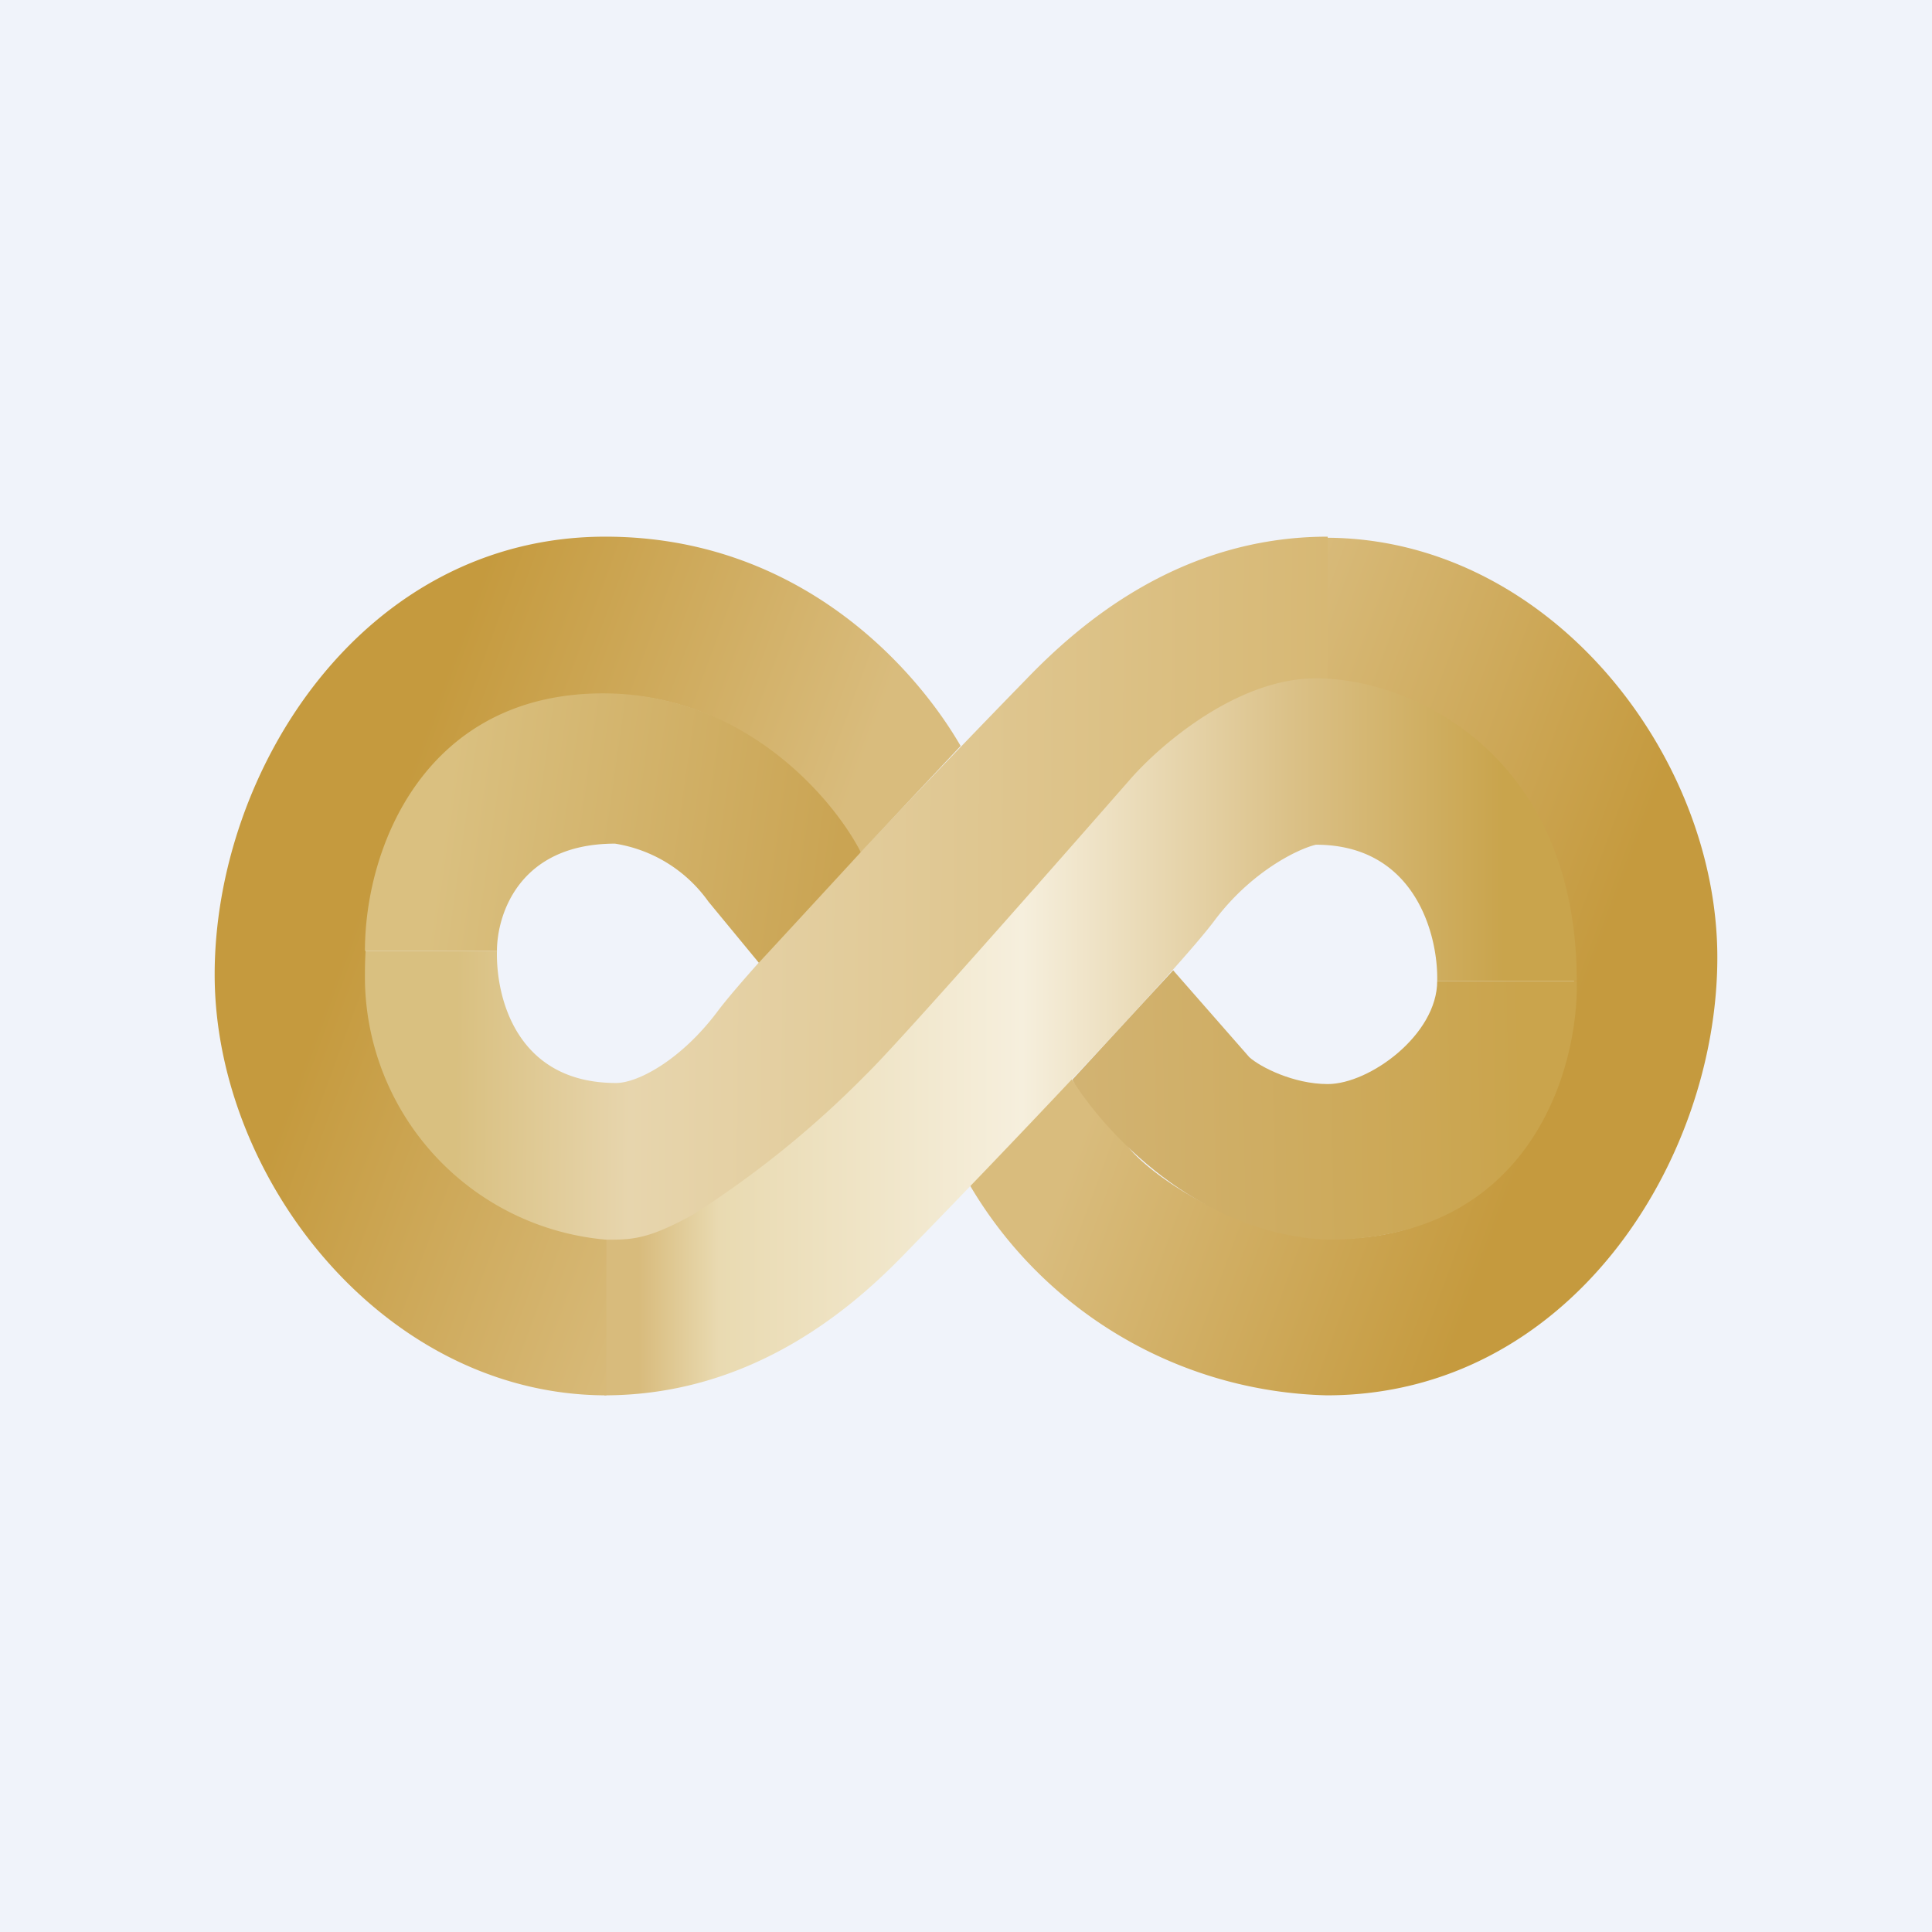 <!-- by TradingView --><svg width="18" height="18" viewBox="0 0 18 18" xmlns="http://www.w3.org/2000/svg"><path fill="#F0F3FA" d="M0 0h18v18H0z"/><path d="M12.36 13A3.97 3.97 0 0 1 9 10.98l.92-1 .62.74c.24.27 1.04.82 1.92.82 1.76 0 2.27-1.74 2.2-2.62 0-1.66-1.51-2.46-2.31-2.46V5.01c2.07 0 3.65 2.01 3.65 3.91 0 1.9-1.38 4.08-3.64 4.08Z" fill="url(#aly1alyzl)"/><path d="M11.55 6.68c.42-.23.56-.24.82-.24V5c-1.4 0-2.34.84-2.82 1.34-.82.84-2.53 2.63-2.87 3.09-.34.45-.74.66-.94.66-.93 0-1.12-.8-1.11-1.23H3.4a2.48 2.48 0 0 0 2.34 2.82c.74 0 1.46-.63 1.73-.94.7-.8 2.17-2.47 2.46-2.75a9.19 9.19 0 0 1 1.62-1.31Z" fill="url(#bly1alyzl)"/><path d="M6.45 11.32c-.42.23-.56.23-.82.23V13c1.4 0 2.34-.84 2.82-1.34.82-.84 2.53-2.63 2.87-3.09.34-.45.77-.66.94-.7.93 0 1.14.85 1.13 1.27h1.3c0-2.08-1.5-2.82-2.43-2.82-.74 0-1.46.63-1.73.94-.7.8-2.17 2.47-2.46 2.75a9.18 9.18 0 0 1-1.62 1.31Z" fill="url(#cly1alyzl)"/><path d="M5.64 5c1.82 0 2.9 1.24 3.31 1.95l-.93.99-.56-.66a2.4 2.4 0 0 0-1.74-.81c-2 0-2.32 1.73-2.32 2.6a2.46 2.46 0 0 0 2.25 2.48V13C3.58 13 2 10.98 2 9.08S3.38 5 5.64 5Z" fill="url(#dly1alyzl)"/><path d="M4.62 8.86H3.4c0-.98.57-2.4 2.22-2.4 1.32 0 2.15.99 2.4 1.48l-.95 1.03-.47-.57a1.32 1.32 0 0 0-.87-.54c-.9 0-1.1.67-1.1 1Z" fill="url(#ely1alyzl)"/><path d="m10.93 9.04-.94 1.02c.29.47 1.16 1.44 2.38 1.49 1.9 0 2.34-1.61 2.32-2.41h-1.3c0 .5-.63.96-1.02.96-.32 0-.63-.16-.73-.25l-.71-.81Z" fill="url(#fly1alyzl)"/><defs><linearGradient id="aly1alyzl" x1="14.85" y1="9.01" x2="11.15" y2="7.65" gradientUnits="userSpaceOnUse"><stop stop-color="#C59A3E"/><stop offset="1" stop-color="#D9BC7D"/></linearGradient><linearGradient id="bly1alyzl" x1="12.37" y1="5.52" x2="4.28" y2="5.46" gradientUnits="userSpaceOnUse"><stop stop-color="#D7B874"/><stop offset=".8" stop-color="#E7D5AD"/><stop offset="1" stop-color="#D9C080"/></linearGradient><linearGradient id="cly1alyzl" x1="5.7" y1="12.28" x2="14.01" y2="12.28" gradientUnits="userSpaceOnUse"><stop offset=".03" stop-color="#D8BB7C"/><stop offset=".12" stop-color="#E9DAB1"/><stop offset=".46" stop-color="#F6EFDD"/><stop offset=".76" stop-color="#DBC188"/><stop offset="1" stop-color="#C9A44C"/></linearGradient><linearGradient id="dly1alyzl" x1="3.15" y1="8.99" x2="6.85" y2="10.35" gradientUnits="userSpaceOnUse"><stop stop-color="#C59A3E"/><stop offset="1" stop-color="#D9BC7D"/></linearGradient><linearGradient id="ely1alyzl" x1="4.02" y1="8.45" x2="7.67" y2="8.97" gradientUnits="userSpaceOnUse"><stop stop-color="#DAC080"/><stop offset="1" stop-color="#CAA453"/></linearGradient><linearGradient id="fly1alyzl" x1="10.07" y1="10.14" x2="14.19" y2="10.06" gradientUnits="userSpaceOnUse"><stop stop-color="#D2B372"/><stop offset="1" stop-color="#CAA44C"/></linearGradient></defs></svg>
